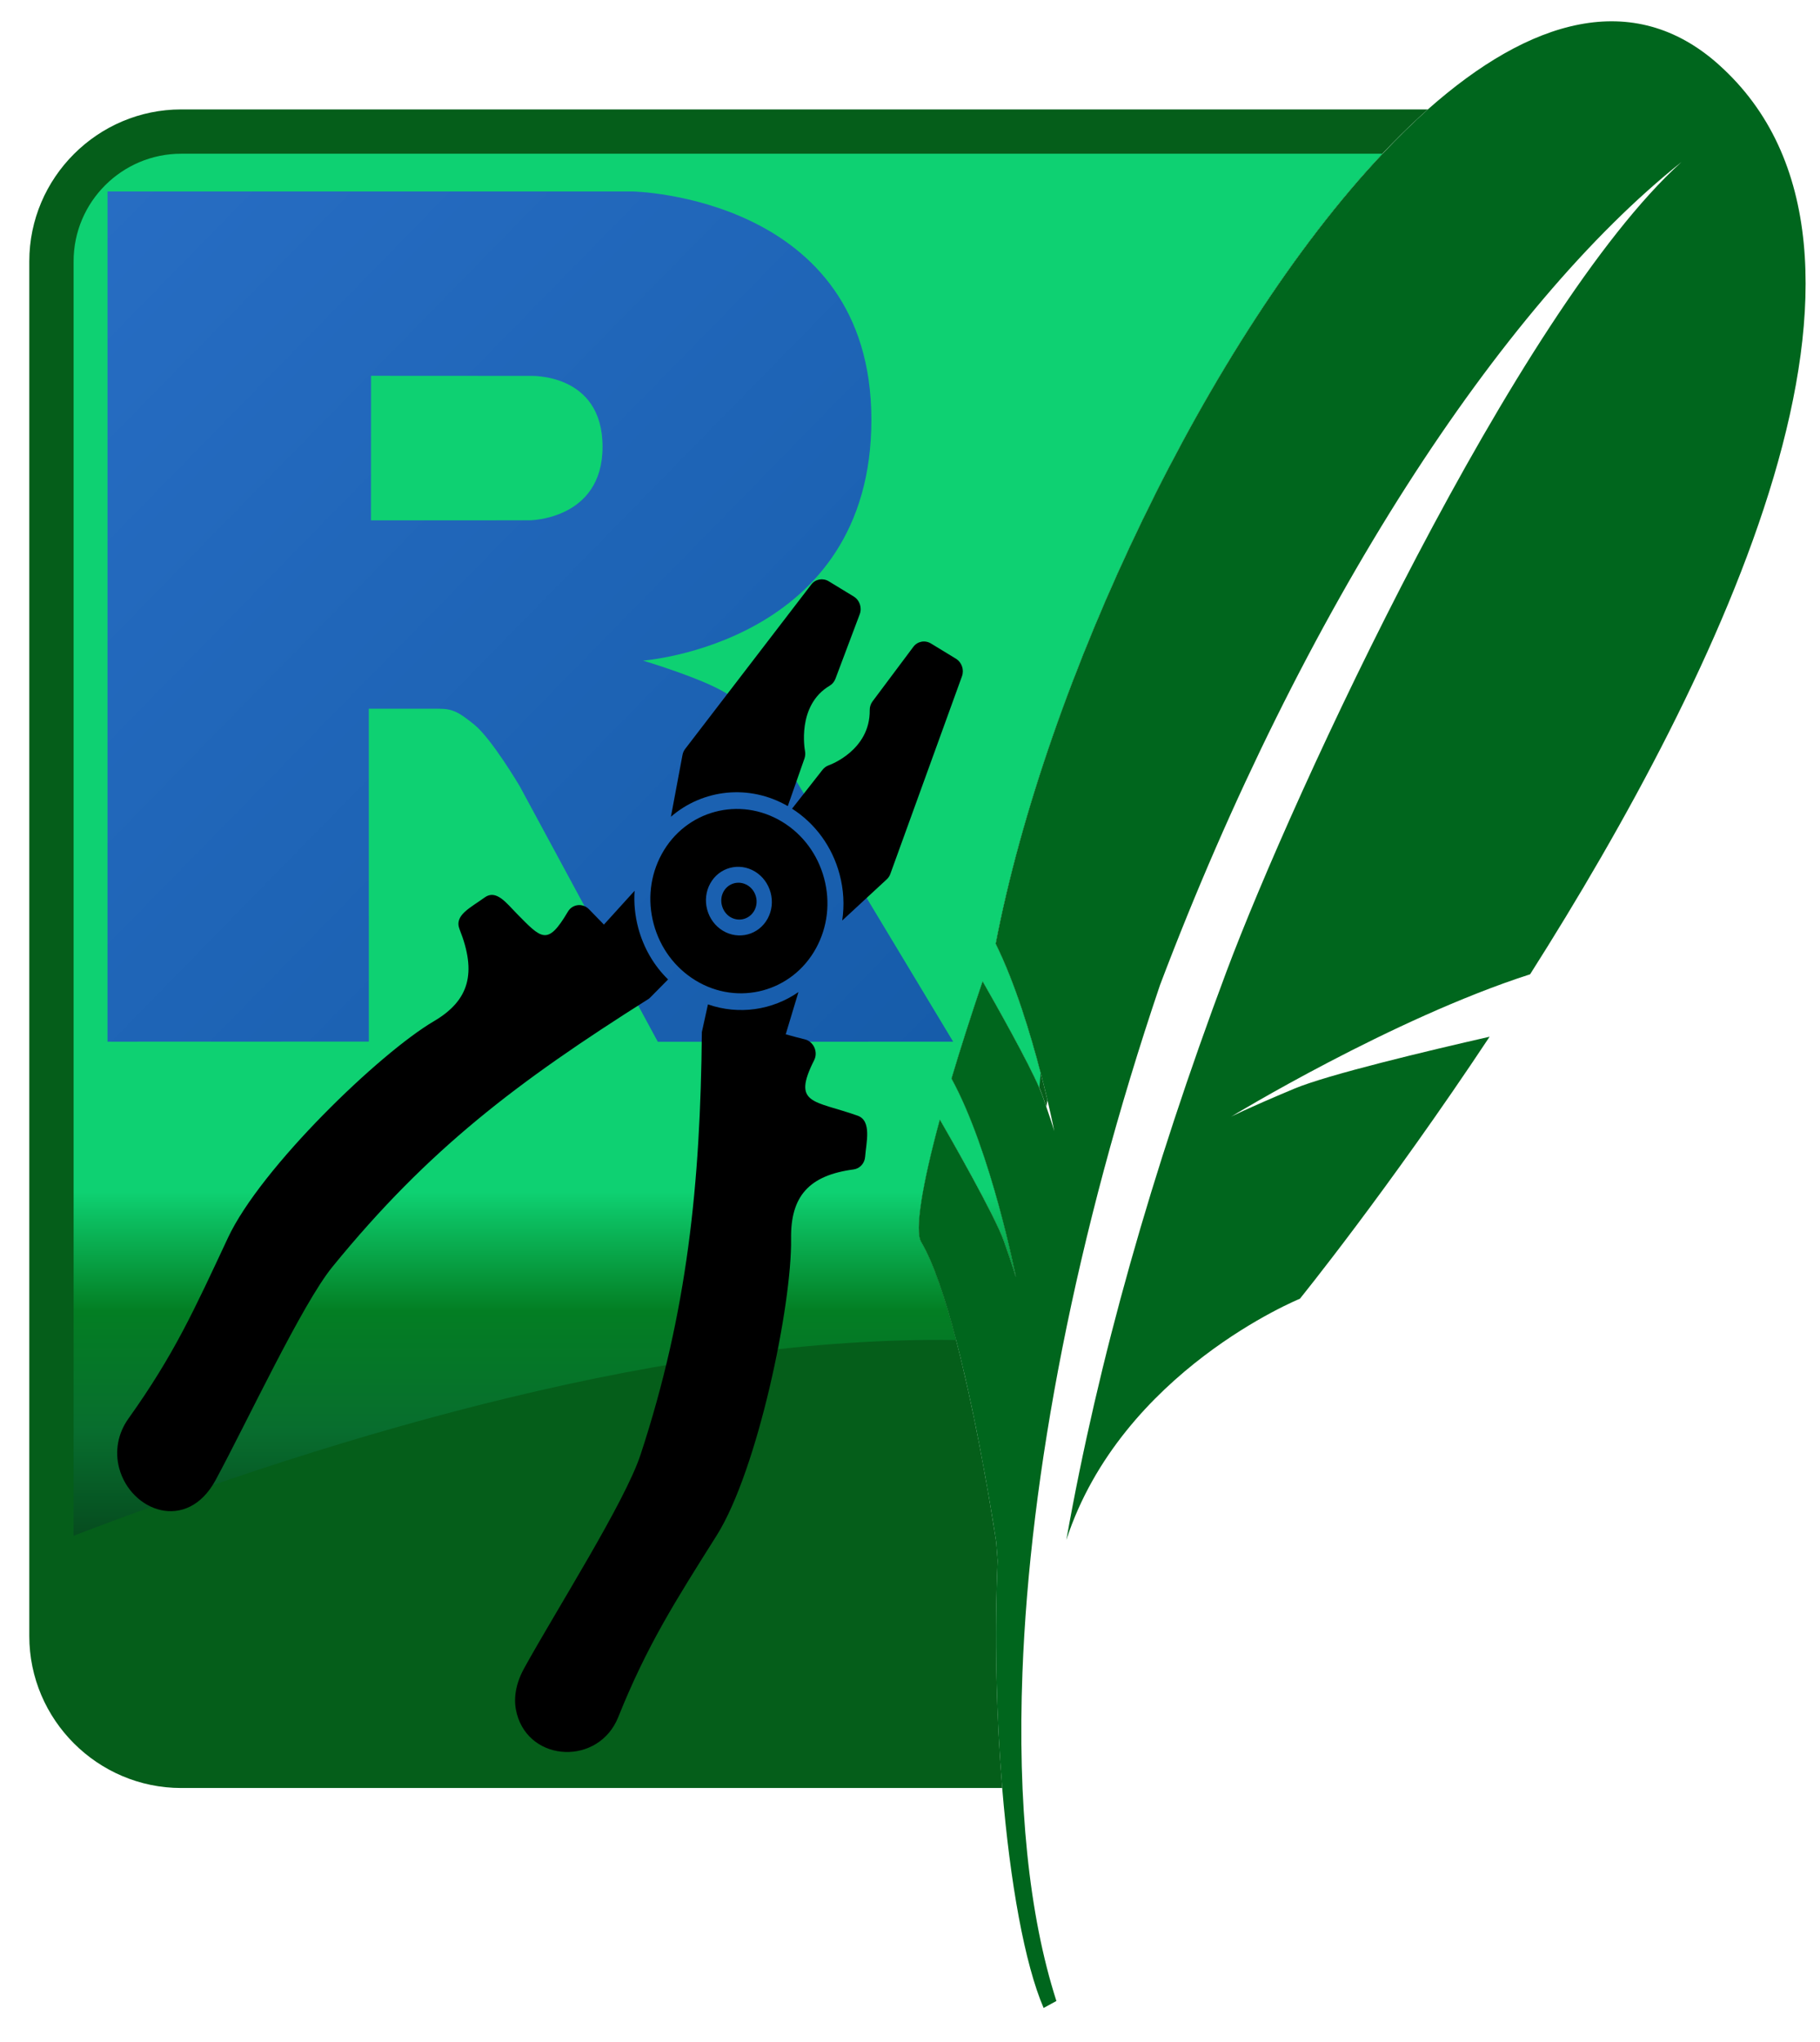 <?xml version="1.0" encoding="UTF-8" standalone="no"?>
<!-- Created with Inkscape (http://www.inkscape.org/) -->

<svg
   width="41mm"
   height="46mm"
   viewBox="0 0 41 46"
   version="1.1"
   id="svg470"
   sodipodi:docname="RSQLite.toolkit_banner.svg"
   inkscape:version="1.4 (86a8ad7, 2024-10-11)"
   inkscape:export-filename="RSQLite.toolkit_banner.png"
   inkscape:export-xdpi="96"
   inkscape:export-ydpi="96"
   xmlns:inkscape="http://www.inkscape.org/namespaces/inkscape"
   xmlns:sodipodi="http://sodipodi.sourceforge.net/DTD/sodipodi-0.dtd"
   xmlns="http://www.w3.org/2000/svg"
   xmlns:svg="http://www.w3.org/2000/svg">
  <sodipodi:namedview
     id="namedview1"
     pagecolor="#ffffff"
     bordercolor="#000000"
     borderopacity="0.25"
     inkscape:showpageshadow="2"
     inkscape:pageopacity="0.0"
     inkscape:pagecheckerboard="0"
     inkscape:deskcolor="#d1d1d1"
     inkscape:document-units="mm"
     inkscape:zoom="3.6203867"
     inkscape:cx="146.25509"
     inkscape:cy="97.503397"
     inkscape:window-width="1680"
     inkscape:window-height="988"
     inkscape:window-x="-6"
     inkscape:window-y="-6"
     inkscape:window-maximized="1"
     inkscape:current-layer="svg470" />
  <defs
     id="defs467">
    <linearGradient
       x1="0"
       y1="0"
       x2="1"
       y2="0"
       gradientUnits="userSpaceOnUse"
       gradientTransform="matrix(-1.4181668e-6,32.417,-32.417,-1.4181668e-6,16.401,3.464)"
       spreadMethod="pad"
       id="linearGradient51">
      <stop
         style="stop-color:#0ed172;stop-opacity:1;"
         offset="0.72"
         id="stop43" />
      <stop
         style="stop-color:#037e23;stop-opacity:1;"
         offset="0.803"
         id="stop45" />
      <stop
         style="stop-color:#086d2e;stop-opacity:1;"
         offset="0.886"
         id="stop47" />
      <stop
         style="stop-color:#043916;stop-opacity:1;"
         offset="1"
         id="stop49" />
    </linearGradient>
    <linearGradient
       id="gradientFill-2"
       x1="301.026"
       x2="703.067"
       y1="151.401"
       y2="553.442"
       gradientUnits="userSpaceOnUse"
       spreadMethod="pad"
       gradientTransform="matrix(0.047,0,0,0.048,-11.84,-2.901)">
      <stop
         offset="0"
         stop-color="rgb(39,109,195)"
         stop-opacity="1"
         id="stop3" />
      <stop
         offset="1"
         stop-color="rgb(22,92,170)"
         stop-opacity="1"
         id="stop4" />
    </linearGradient>
    <linearGradient
       id="linear-pattern-0"
       gradientUnits="userSpaceOnUse"
       x1="-0.001"
       y1="0"
       x2="1.018"
       y2="0"
       gradientTransform="matrix(6.116,22.826,-21.772,5.834,10.006,15.609)">
      <stop
         offset="0.016"
         stop-color="rgb(11.372%, 37.254%, 37.646%)"
         stop-opacity="1"
         id="stop1"
         style="stop-color:#18b434;stop-opacity:1;" />
      <stop
         offset="0.016"
         stop-color="rgb(11.288%, 37.073%, 37.463%)"
         stop-opacity="1"
         id="stop2" />
      <stop
         offset="0.023"
         stop-color="rgb(11.16%, 36.795%, 37.18%)"
         stop-opacity="1"
         id="stop3-9" />
      <stop
         offset="0.031"
         stop-color="rgb(11.069%, 36.598%, 36.98%)"
         stop-opacity="1"
         id="stop4-4" />
      <stop
         offset="0.039"
         stop-color="rgb(10.979%, 36.401%, 36.78%)"
         stop-opacity="1"
         id="stop5" />
      <stop
         offset="0.047"
         stop-color="rgb(10.889%, 36.205%, 36.58%)"
         stop-opacity="1"
         id="stop6" />
      <stop
         offset="0.055"
         stop-color="rgb(10.797%, 36.008%, 36.38%)"
         stop-opacity="1"
         id="stop7" />
      <stop
         offset="0.062"
         stop-color="rgb(10.707%, 35.811%, 36.18%)"
         stop-opacity="1"
         id="stop8" />
      <stop
         offset="0.07"
         stop-color="rgb(10.617%, 35.614%, 35.98%)"
         stop-opacity="1"
         id="stop9" />
      <stop
         offset="0.078"
         stop-color="rgb(10.526%, 35.417%, 35.78%)"
         stop-opacity="1"
         id="stop10" />
      <stop
         offset="0.086"
         stop-color="rgb(10.435%, 35.22%, 35.58%)"
         stop-opacity="1"
         id="stop11" />
      <stop
         offset="0.094"
         stop-color="rgb(10.345%, 35.023%, 35.381%)"
         stop-opacity="1"
         id="stop12" />
      <stop
         offset="0.102"
         stop-color="rgb(10.254%, 34.827%, 35.181%)"
         stop-opacity="1"
         id="stop13" />
      <stop
         offset="0.109"
         stop-color="rgb(10.164%, 34.63%, 34.981%)"
         stop-opacity="1"
         id="stop14" />
      <stop
         offset="0.117"
         stop-color="rgb(10.074%, 34.433%, 34.781%)"
         stop-opacity="1"
         id="stop15" />
      <stop
         offset="0.125"
         stop-color="rgb(9.982%, 34.236%, 34.581%)"
         stop-opacity="1"
         id="stop16" />
      <stop
         offset="0.133"
         stop-color="rgb(9.892%, 34.039%, 34.381%)"
         stop-opacity="1"
         id="stop17" />
      <stop
         offset="0.141"
         stop-color="rgb(9.802%, 33.844%, 34.181%)"
         stop-opacity="1"
         id="stop18" />
      <stop
         offset="0.148"
         stop-color="rgb(9.711%, 33.647%, 33.981%)"
         stop-opacity="1"
         id="stop19" />
      <stop
         offset="0.156"
         stop-color="rgb(9.621%, 33.45%, 33.781%)"
         stop-opacity="1"
         id="stop20" />
      <stop
         offset="0.164"
         stop-color="rgb(9.529%, 33.253%, 33.582%)"
         stop-opacity="1"
         id="stop21" />
      <stop
         offset="0.172"
         stop-color="rgb(9.439%, 33.057%, 33.382%)"
         stop-opacity="1"
         id="stop22" />
      <stop
         offset="0.18"
         stop-color="rgb(9.349%, 32.86%, 33.182%)"
         stop-opacity="1"
         id="stop23" />
      <stop
         offset="0.188"
         stop-color="rgb(9.258%, 32.663%, 32.982%)"
         stop-opacity="1"
         id="stop24" />
      <stop
         offset="0.195"
         stop-color="rgb(9.167%, 32.466%, 32.782%)"
         stop-opacity="1"
         id="stop25" />
      <stop
         offset="0.203"
         stop-color="rgb(9.077%, 32.269%, 32.582%)"
         stop-opacity="1"
         id="stop26" />
      <stop
         offset="0.211"
         stop-color="rgb(8.986%, 32.072%, 32.382%)"
         stop-opacity="1"
         id="stop27" />
      <stop
         offset="0.219"
         stop-color="rgb(8.896%, 31.876%, 32.182%)"
         stop-opacity="1"
         id="stop28" />
      <stop
         offset="0.227"
         stop-color="rgb(8.806%, 31.679%, 31.982%)"
         stop-opacity="1"
         id="stop29" />
      <stop
         offset="0.234"
         stop-color="rgb(8.714%, 31.482%, 31.783%)"
         stop-opacity="1"
         id="stop30" />
      <stop
         offset="0.242"
         stop-color="rgb(8.624%, 31.285%, 31.583%)"
         stop-opacity="1"
         id="stop31" />
      <stop
         offset="0.25"
         stop-color="rgb(8.534%, 31.09%, 31.383%)"
         stop-opacity="1"
         id="stop32" />
      <stop
         offset="0.258"
         stop-color="rgb(8.443%, 30.893%, 31.183%)"
         stop-opacity="1"
         id="stop33" />
      <stop
         offset="0.266"
         stop-color="rgb(8.353%, 30.696%, 30.983%)"
         stop-opacity="1"
         id="stop34" />
      <stop
         offset="0.273"
         stop-color="rgb(8.263%, 30.499%, 30.783%)"
         stop-opacity="1"
         id="stop35" />
      <stop
         offset="0.281"
         stop-color="rgb(8.171%, 30.302%, 30.583%)"
         stop-opacity="1"
         id="stop36" />
      <stop
         offset="0.289"
         stop-color="rgb(8.081%, 30.106%, 30.385%)"
         stop-opacity="1"
         id="stop37" />
      <stop
         offset="0.297"
         stop-color="rgb(7.991%, 29.909%, 30.185%)"
         stop-opacity="1"
         id="stop38" />
      <stop
         offset="0.305"
         stop-color="rgb(7.899%, 29.712%, 29.985%)"
         stop-opacity="1"
         id="stop39" />
      <stop
         offset="0.312"
         stop-color="rgb(7.809%, 29.515%, 29.785%)"
         stop-opacity="1"
         id="stop40" />
      <stop
         offset="0.32"
         stop-color="rgb(7.719%, 29.318%, 29.585%)"
         stop-opacity="1"
         id="stop41" />
      <stop
         offset="0.328"
         stop-color="rgb(7.628%, 29.121%, 29.385%)"
         stop-opacity="1"
         id="stop42" />
      <stop
         offset="0.336"
         stop-color="rgb(7.538%, 28.925%, 29.185%)"
         stop-opacity="1"
         id="stop43-8" />
      <stop
         offset="0.344"
         stop-color="rgb(7.446%, 28.728%, 28.986%)"
         stop-opacity="1"
         id="stop44" />
      <stop
         offset="0.352"
         stop-color="rgb(7.356%, 28.531%, 28.786%)"
         stop-opacity="1"
         id="stop45-8" />
      <stop
         offset="0.359"
         stop-color="rgb(7.266%, 28.334%, 28.586%)"
         stop-opacity="1"
         id="stop46" />
      <stop
         offset="0.367"
         stop-color="rgb(7.175%, 28.139%, 28.386%)"
         stop-opacity="1"
         id="stop47-2" />
      <stop
         offset="0.375"
         stop-color="rgb(7.085%, 27.942%, 28.186%)"
         stop-opacity="1"
         id="stop48" />
      <stop
         offset="0.383"
         stop-color="rgb(6.995%, 27.745%, 27.986%)"
         stop-opacity="1"
         id="stop49-4" />
      <stop
         offset="0.391"
         stop-color="rgb(6.903%, 27.548%, 27.786%)"
         stop-opacity="1"
         id="stop50" />
      <stop
         offset="0.398"
         stop-color="rgb(6.813%, 27.351%, 27.586%)"
         stop-opacity="1"
         id="stop51" />
      <stop
         offset="0.406"
         stop-color="rgb(6.723%, 27.155%, 27.386%)"
         stop-opacity="1"
         id="stop52" />
      <stop
         offset="0.414"
         stop-color="rgb(6.631%, 26.958%, 27.187%)"
         stop-opacity="1"
         id="stop53" />
      <stop
         offset="0.422"
         stop-color="rgb(6.541%, 26.761%, 26.987%)"
         stop-opacity="1"
         id="stop54" />
      <stop
         offset="0.43"
         stop-color="rgb(6.451%, 26.564%, 26.787%)"
         stop-opacity="1"
         id="stop55" />
      <stop
         offset="0.438"
         stop-color="rgb(6.36%, 26.367%, 26.587%)"
         stop-opacity="1"
         id="stop56" />
      <stop
         offset="0.445"
         stop-color="rgb(6.27%, 26.17%, 26.387%)"
         stop-opacity="1"
         id="stop57" />
      <stop
         offset="0.453"
         stop-color="rgb(6.18%, 25.974%, 26.187%)"
         stop-opacity="1"
         id="stop58" />
      <stop
         offset="0.461"
         stop-color="rgb(6.088%, 25.777%, 25.987%)"
         stop-opacity="1"
         id="stop59" />
      <stop
         offset="0.469"
         stop-color="rgb(5.998%, 25.58%, 25.787%)"
         stop-opacity="1"
         id="stop60" />
      <stop
         offset="0.477"
         stop-color="rgb(5.908%, 25.385%, 25.587%)"
         stop-opacity="1"
         id="stop61" />
      <stop
         offset="0.484"
         stop-color="rgb(5.817%, 25.188%, 25.388%)"
         stop-opacity="1"
         id="stop62" />
      <stop
         offset="0.492"
         stop-color="rgb(5.727%, 24.991%, 25.188%)"
         stop-opacity="1"
         id="stop63" />
      <stop
         offset="0.5"
         stop-color="rgb(5.635%, 24.794%, 24.988%)"
         stop-opacity="1"
         id="stop64" />
      <stop
         offset="0.508"
         stop-color="rgb(5.545%, 24.597%, 24.788%)"
         stop-opacity="1"
         id="stop65" />
      <stop
         offset="0.516"
         stop-color="rgb(5.455%, 24.4%, 24.588%)"
         stop-opacity="1"
         id="stop66" />
      <stop
         offset="0.523"
         stop-color="rgb(5.363%, 24.203%, 24.388%)"
         stop-opacity="1"
         id="stop67" />
      <stop
         offset="0.531"
         stop-color="rgb(5.273%, 24.007%, 24.188%)"
         stop-opacity="1"
         id="stop68" />
      <stop
         offset="0.539"
         stop-color="rgb(5.183%, 23.81%, 23.988%)"
         stop-opacity="1"
         id="stop69" />
      <stop
         offset="0.547"
         stop-color="rgb(5.092%, 23.613%, 23.788%)"
         stop-opacity="1"
         id="stop70" />
      <stop
         offset="0.555"
         stop-color="rgb(5.002%, 23.416%, 23.589%)"
         stop-opacity="1"
         id="stop71" />
      <stop
         offset="0.562"
         stop-color="rgb(4.912%, 23.219%, 23.389%)"
         stop-opacity="1"
         id="stop72" />
      <stop
         offset="0.57"
         stop-color="rgb(4.82%, 23.022%, 23.189%)"
         stop-opacity="1"
         id="stop73" />
      <stop
         offset="0.578"
         stop-color="rgb(4.73%, 22.826%, 22.989%)"
         stop-opacity="1"
         id="stop74" />
      <stop
         offset="0.586"
         stop-color="rgb(4.64%, 22.63%, 22.789%)"
         stop-opacity="1"
         id="stop75" />
      <stop
         offset="0.594"
         stop-color="rgb(4.549%, 22.433%, 22.589%)"
         stop-opacity="1"
         id="stop76" />
      <stop
         offset="0.602"
         stop-color="rgb(4.459%, 22.237%, 22.389%)"
         stop-opacity="1"
         id="stop77" />
      <stop
         offset="0.609"
         stop-color="rgb(4.369%, 22.04%, 22.189%)"
         stop-opacity="1"
         id="stop78" />
      <stop
         offset="0.617"
         stop-color="rgb(4.277%, 21.843%, 21.989%)"
         stop-opacity="1"
         id="stop79" />
      <stop
         offset="0.625"
         stop-color="rgb(4.187%, 21.646%, 21.79%)"
         stop-opacity="1"
         id="stop80" />
      <stop
         offset="0.633"
         stop-color="rgb(4.097%, 21.449%, 21.591%)"
         stop-opacity="1"
         id="stop81" />
      <stop
         offset="0.641"
         stop-color="rgb(4.005%, 21.252%, 21.391%)"
         stop-opacity="1"
         id="stop82" />
      <stop
         offset="0.648"
         stop-color="rgb(3.915%, 21.056%, 21.191%)"
         stop-opacity="1"
         id="stop83" />
      <stop
         offset="0.656"
         stop-color="rgb(3.824%, 20.859%, 20.992%)"
         stop-opacity="1"
         id="stop84" />
      <stop
         offset="0.664"
         stop-color="rgb(3.734%, 20.662%, 20.792%)"
         stop-opacity="1"
         id="stop85" />
      <stop
         offset="0.672"
         stop-color="rgb(3.644%, 20.465%, 20.592%)"
         stop-opacity="1"
         id="stop86" />
      <stop
         offset="0.68"
         stop-color="rgb(3.552%, 20.268%, 20.392%)"
         stop-opacity="1"
         id="stop87" />
      <stop
         offset="0.688"
         stop-color="rgb(3.462%, 20.071%, 20.192%)"
         stop-opacity="1"
         id="stop88" />
      <stop
         offset="0.695"
         stop-color="rgb(3.372%, 19.875%, 19.992%)"
         stop-opacity="1"
         id="stop89" />
      <stop
         offset="0.703"
         stop-color="rgb(3.281%, 19.679%, 19.792%)"
         stop-opacity="1"
         id="stop90" />
      <stop
         offset="0.711"
         stop-color="rgb(3.191%, 19.482%, 19.592%)"
         stop-opacity="1"
         id="stop91" />
      <stop
         offset="0.719"
         stop-color="rgb(3.101%, 19.286%, 19.392%)"
         stop-opacity="1"
         id="stop92" />
      <stop
         offset="0.727"
         stop-color="rgb(3.009%, 19.089%, 19.193%)"
         stop-opacity="1"
         id="stop93" />
      <stop
         offset="0.734"
         stop-color="rgb(2.919%, 18.892%, 18.993%)"
         stop-opacity="1"
         id="stop94" />
      <stop
         offset="0.742"
         stop-color="rgb(2.829%, 18.695%, 18.793%)"
         stop-opacity="1"
         id="stop95" />
      <stop
         offset="0.75"
         stop-color="rgb(2.737%, 18.498%, 18.593%)"
         stop-opacity="1"
         id="stop96" />
      <stop
         offset="0.758"
         stop-color="rgb(2.647%, 18.301%, 18.393%)"
         stop-opacity="1"
         id="stop97" />
      <stop
         offset="0.766"
         stop-color="rgb(2.557%, 18.105%, 18.193%)"
         stop-opacity="1"
         id="stop98" />
      <stop
         offset="0.773"
         stop-color="rgb(2.466%, 17.908%, 17.993%)"
         stop-opacity="1"
         id="stop99" />
      <stop
         offset="0.781"
         stop-color="rgb(2.376%, 17.711%, 17.793%)"
         stop-opacity="1"
         id="stop100" />
      <stop
         offset="0.789"
         stop-color="rgb(2.286%, 17.514%, 17.593%)"
         stop-opacity="1"
         id="stop101" />
      <stop
         offset="0.797"
         stop-color="rgb(2.194%, 17.317%, 17.393%)"
         stop-opacity="1"
         id="stop102" />
      <stop
         offset="0.805"
         stop-color="rgb(2.104%, 17.12%, 17.194%)"
         stop-opacity="1"
         id="stop103" />
      <stop
         offset="0.812"
         stop-color="rgb(2.014%, 16.925%, 16.994%)"
         stop-opacity="1"
         id="stop104" />
      <stop
         offset="0.82"
         stop-color="rgb(1.923%, 16.728%, 16.794%)"
         stop-opacity="1"
         id="stop105" />
      <stop
         offset="0.828"
         stop-color="rgb(1.833%, 16.531%, 16.594%)"
         stop-opacity="1"
         id="stop106" />
      <stop
         offset="0.836"
         stop-color="rgb(1.741%, 16.335%, 16.394%)"
         stop-opacity="1"
         id="stop107" />
      <stop
         offset="0.844"
         stop-color="rgb(1.651%, 16.138%, 16.194%)"
         stop-opacity="1"
         id="stop108" />
      <stop
         offset="0.852"
         stop-color="rgb(1.561%, 15.941%, 15.994%)"
         stop-opacity="1"
         id="stop109" />
      <stop
         offset="0.859"
         stop-color="rgb(1.469%, 15.744%, 15.794%)"
         stop-opacity="1"
         id="stop110" />
      <stop
         offset="0.867"
         stop-color="rgb(1.379%, 15.547%, 15.594%)"
         stop-opacity="1"
         id="stop111" />
      <stop
         offset="0.875"
         stop-color="rgb(1.289%, 15.35%, 15.395%)"
         stop-opacity="1"
         id="stop112" />
      <stop
         offset="0.883"
         stop-color="rgb(1.198%, 15.154%, 15.195%)"
         stop-opacity="1"
         id="stop113" />
      <stop
         offset="0.891"
         stop-color="rgb(1.108%, 14.957%, 14.995%)"
         stop-opacity="1"
         id="stop114" />
      <stop
         offset="0.898"
         stop-color="rgb(1.018%, 14.76%, 14.795%)"
         stop-opacity="1"
         id="stop115" />
      <stop
         offset="0.906"
         stop-color="rgb(0.926%, 14.563%, 14.595%)"
         stop-opacity="1"
         id="stop116" />
      <stop
         offset="0.914"
         stop-color="rgb(0.836%, 14.366%, 14.395%)"
         stop-opacity="1"
         id="stop117" />
      <stop
         offset="0.922"
         stop-color="rgb(0.746%, 14.169%, 14.195%)"
         stop-opacity="1"
         id="stop118" />
      <stop
         offset="0.93"
         stop-color="rgb(0.655%, 13.974%, 13.995%)"
         stop-opacity="1"
         id="stop119" />
      <stop
         offset="0.938"
         stop-color="rgb(0.565%, 13.777%, 13.795%)"
         stop-opacity="1"
         id="stop120" />
      <stop
         offset="0.945"
         stop-color="rgb(0.475%, 13.58%, 13.596%)"
         stop-opacity="1"
         id="stop121" />
      <stop
         offset="0.953"
         stop-color="rgb(0.383%, 13.383%, 13.396%)"
         stop-opacity="1"
         id="stop122" />
      <stop
         offset="0.961"
         stop-color="rgb(0.293%, 13.187%, 13.196%)"
         stop-opacity="1"
         id="stop123" />
      <stop
         offset="0.969"
         stop-color="rgb(0.203%, 12.99%, 12.996%)"
         stop-opacity="1"
         id="stop124" />
      <stop
         offset="0.969"
         stop-color="rgb(0.078%, 12.72%, 12.723%)"
         stop-opacity="1"
         id="stop125"
         style="stop-color:#18b430;stop-opacity:1;" />
    </linearGradient>
    <clipPath
       clipPathUnits="userSpaceOnUse"
       id="clipPath1">
      <path
         clip-rule="evenodd"
         d="m 17.175,20.417 c -0.029,-0.107 -0.096,-0.198 -0.189,-0.254 -0.192,-0.117 -0.435,-0.052 -0.542,0.145 -0.106,0.193 -0.035,0.454 0.152,0.569 0.192,0.117 0.435,0.051 0.543,-0.145 0.052,-0.095 0.065,-0.207 0.036,-0.315 z m -1.098,0.294 c 0.054,0.2 0.178,0.368 0.351,0.474 0.357,0.217 0.811,0.096 1.011,-0.271 0.097,-0.178 0.121,-0.385 0.067,-0.586 -0.054,-0.2 -0.178,-0.368 -0.351,-0.474 -0.357,-0.217 -0.811,-0.096 -1.011,0.271 -0.097,0.178 -0.121,0.386 -0.067,0.586 z m 1.912,-2.274 c 0.525,0.335 0.905,0.858 1.07,1.475 0.093,0.347 0.112,0.702 0.06,1.045 l 1.003,-0.928 c 0.036,-0.033 0.064,-0.075 0.081,-0.122 l 1.614,-4.454 c 0.053,-0.146 -0.005,-0.314 -0.137,-0.395 l -0.563,-0.343 c -0.134,-0.081 -0.302,-0.049 -0.395,0.075 l -0.92,1.23 c -0.042,0.056 -0.064,0.125 -0.063,0.197 0.01,0.9 -0.887,1.23 -0.924,1.243 -0.054,0.019 -0.101,0.053 -0.137,0.098 z m -2.729,0.182 c 0.715,-0.619 1.759,-0.744 2.633,-0.24 l 0.375,-1.071 c 0.019,-0.055 0.024,-0.116 0.012,-0.174 -0.002,-0.01 -0.194,-1.022 0.556,-1.467 0.059,-0.035 0.105,-0.09 0.13,-0.156 l 0.548,-1.456 c 0.055,-0.147 -0.003,-0.317 -0.136,-0.398 l -0.563,-0.343 c -0.132,-0.08 -0.299,-0.05 -0.392,0.072 l -2.842,3.705 c -0.03,0.039 -0.051,0.085 -0.06,0.135 z M 11.789,38.827 c 0.296,1.106 1.849,1.162 2.284,0.076 0.649,-1.618 1.286,-2.614 2.217,-4.092 0.925,-1.468 1.699,-5.205 1.677,-6.684 -0.014,-0.963 0.407,-1.43 1.408,-1.563 0.141,-0.019 0.249,-0.137 0.26,-0.285 0.025,-0.325 0.154,-0.811 -0.169,-0.926 -0.987,-0.35 -1.487,-0.243 -0.978,-1.253 0.092,-0.183 -0.014,-0.418 -0.21,-0.466 -0.125,-0.03 -0.273,-0.07 -0.432,-0.114 l 0.287,-0.952 c -0.587,0.408 -1.34,0.521 -2.039,0.278 l -0.137,0.624 c -0.032,3.405 -0.324,6.307 -1.381,9.52 -0.353,1.072 -1.895,3.494 -2.621,4.809 -0.235,0.426 -0.234,0.777 -0.166,1.028 z M 2.831,33.294 c -0.102,-0.38 -0.03,-0.783 0.207,-1.115 1.033,-1.448 1.478,-2.44 2.244,-4.076 0.74,-1.58 3.415,-4.159 4.64,-4.879 0.796,-0.468 0.968,-1.087 0.577,-2.07 -0.127,-0.317 0.241,-0.481 0.565,-0.717 0.261,-0.19 0.493,0.13 0.719,0.359 0.564,0.572 0.694,0.744 1.157,-0.04 0.102,-0.173 0.336,-0.199 0.477,-0.051 0.09,0.094 0.206,0.212 0.334,0.343 l 0.691,-0.762 c -0.019,0.279 0.008,0.562 0.083,0.841 0.12,0.447 0.352,0.845 0.671,1.157 l -0.393,0.398 c -0.01,0.011 -0.021,0.021 -0.032,0.03 l -0.003,0.003 -0.019,0.013 -0.01,0.006 C 11.803,24.59 9.8,26.1 7.634,28.759 6.95,29.598 5.706,32.262 5.003,33.562 4.36,34.752 3.091,34.266 2.831,33.294 Z M 14.872,21.034 c -0.144,-0.537 -0.08,-1.096 0.181,-1.574 0.538,-0.985 1.756,-1.311 2.715,-0.727 0.465,0.283 0.799,0.735 0.943,1.272 0.144,0.538 0.08,1.096 -0.181,1.574 -0.538,0.985 -1.756,1.312 -2.715,0.727 -0.464,-0.283 -0.799,-0.735 -0.943,-1.272"
         id="path2"
         style="stroke-width:0.007" />
    </clipPath>
  </defs>
  <path
     d="m 22.474,35.157 c -0.02,-0.255 -0.032,-0.42 -0.032,-0.42 0,0 -0.772,-5.206 -1.691,-6.76 -0.145,-0.246 0.016,-1.258 0.422,-2.756 0.237,0.41 1.239,2.165 1.44,2.73 0.226,0.639 0.274,0.822 0.274,0.822 0,0 -0.549,-2.826 -1.451,-4.475 0.198,-0.667 0.434,-1.404 0.701,-2.191 0.341,0.599 1.159,2.049 1.339,2.552 0.036,0.103 0.067,0.191 0.095,0.272 0.009,-0.048 0.018,-0.097 0.026,-0.145 C 23.39,23.91 22.984,22.386 22.429,21.261 23.661,14.853 27.86,6.287 32.165,2.465 H 4.082 c -1.882,0 -3.422,1.54 -3.422,3.422 V 36.858 c 0,1.882 1.54,3.422 3.422,3.422 h 18.496 c -0.133,-1.614 -0.178,-3.4 -0.104,-5.123"
     style="fill:#055e1a;fill-opacity:1;fill-rule:nonzero;stroke:none;stroke-width:0.035;stroke-dasharray:none"
     id="path21" />
  <path
     d="m 21.172,25.221 c 0.237,0.41 1.239,2.165 1.44,2.73 0.226,0.639 0.274,0.822 0.274,0.822 0,0 -0.549,-2.826 -1.451,-4.475 0.198,-0.667 0.434,-1.404 0.701,-2.191 0.312,0.548 1.022,1.806 1.278,2.402 0.009,-0.113 0.019,-0.225 0.029,-0.337 -0.227,-0.873 -0.572,-2.016 -1.014,-2.912 1.134,-5.9 4.783,-13.626 8.715,-17.797 H 4.082 c -1.336,0 -2.424,1.087 -2.424,2.424 V 34.598 c 6.129,-2.352 13.52,-4.503 19.88,-4.41 -0.236,-0.911 -0.505,-1.734 -0.787,-2.211 -0.145,-0.246 0.016,-1.258 0.422,-2.756"
     style="fill:url(#linearGradient51);fill-opacity:1;fill-rule:nonzero;stroke:none;stroke-width:0.035;stroke-dasharray:none"
     id="path53" />
  <path
     d="m 38.715,1.452 c -1.923,-1.715 -4.252,-1.026 -6.55,1.014 -0.341,0.303 -0.682,0.639 -1.02,0.998 -3.932,4.171 -7.581,11.897 -8.715,17.797 0.442,0.896 0.787,2.039 1.014,2.912 0.058,0.224 0.111,0.434 0.153,0.613 0.1,0.423 0.153,0.698 0.153,0.698 0,0 -0.035,-0.133 -0.18,-0.553 -0.028,-0.08 -0.058,-0.168 -0.095,-0.272 -0.016,-0.043 -0.037,-0.095 -0.061,-0.15 -0.256,-0.596 -0.966,-1.855 -1.278,-2.402 -0.267,0.788 -0.503,1.525 -0.701,2.191 0.901,1.649 1.451,4.475 1.451,4.475 0,0 -0.048,-0.183 -0.274,-0.822 -0.201,-0.565 -1.203,-2.32 -1.44,-2.73 -0.406,1.498 -0.567,2.51 -0.422,2.756 0.282,0.477 0.551,1.301 0.787,2.211 0.533,2.051 0.904,4.549 0.904,4.549 0,0 0.012,0.165 0.032,0.42 -0.074,1.723 -0.03,3.509 0.104,5.123 0.177,2.137 0.509,3.973 0.933,4.955 l 0.288,-0.157 c -0.623,-1.936 -0.876,-4.473 -0.765,-7.398 0.168,-4.472 1.197,-9.865 3.098,-15.486 3.212,-8.485 7.669,-15.293 11.749,-18.544 -3.718,3.358 -8.75,14.226 -10.256,18.251 -1.687,4.507 -2.882,8.737 -3.602,12.789 1.243,-3.799 5.261,-5.432 5.261,-5.432 0,0 1.971,-2.431 4.274,-5.903 -1.38,0.315 -3.645,0.853 -4.404,1.172 -1.119,0.47 -1.421,0.63 -1.421,0.63 0,0 3.626,-2.208 6.737,-3.208 4.278,-6.738 8.939,-16.31 4.245,-20.497"
     style="fill:#00661d;fill-opacity:1;fill-rule:nonzero;stroke:none;stroke-width:0.035"
     id="path55"
     sodipodi:insensitive="true" />
  <path
     d="m 14.484,14.882 c 0,0 1.044,0.311 1.651,0.613 0.211,0.105 0.575,0.315 0.838,0.59 0.257,0.269 0.383,0.542 0.383,0.542 l 4.116,6.84 -6.653,0.003 -3.111,-5.758 c 0,0 -0.637,-1.079 -1.029,-1.392 -0.327,-0.261 -0.466,-0.354 -0.79,-0.354 -0.225,0 -1.581,0 -1.581,0 l 0.001,7.499 -5.887,0.002 V 4.313 H 14.245 c 0,0 5.385,0.096 5.385,5.144 0,5.049 -5.145,5.425 -5.145,5.425 z m -2.561,-6.414 -3.564,-0.002 -0.002,3.257 3.566,-0.001 c 0,0 1.651,-0.005 1.651,-1.657 0,-1.685 -1.651,-1.597 -1.651,-1.597 z"
     fill="url(#gradientFill-2)"
     fill-rule="evenodd"
     id="path5"
     style="fill:url(#gradientFill-2);stroke-width:0.048"
     sodipodi:insensitive="true" />
  <path
     fill-rule="nonzero"
     fill="url(#linear-pattern-0)"
     d="M 21.114,12.601 -1.118,18.557 5.116,41.824 27.348,35.867 Z m 0,0"
     id="path125"
     style="fill:#000000;stroke-width:0.007;fill-opacity:1"
     clip-path="url(#clipPath1)"
     transform="translate(-0.146,-0.219)" />
</svg>
